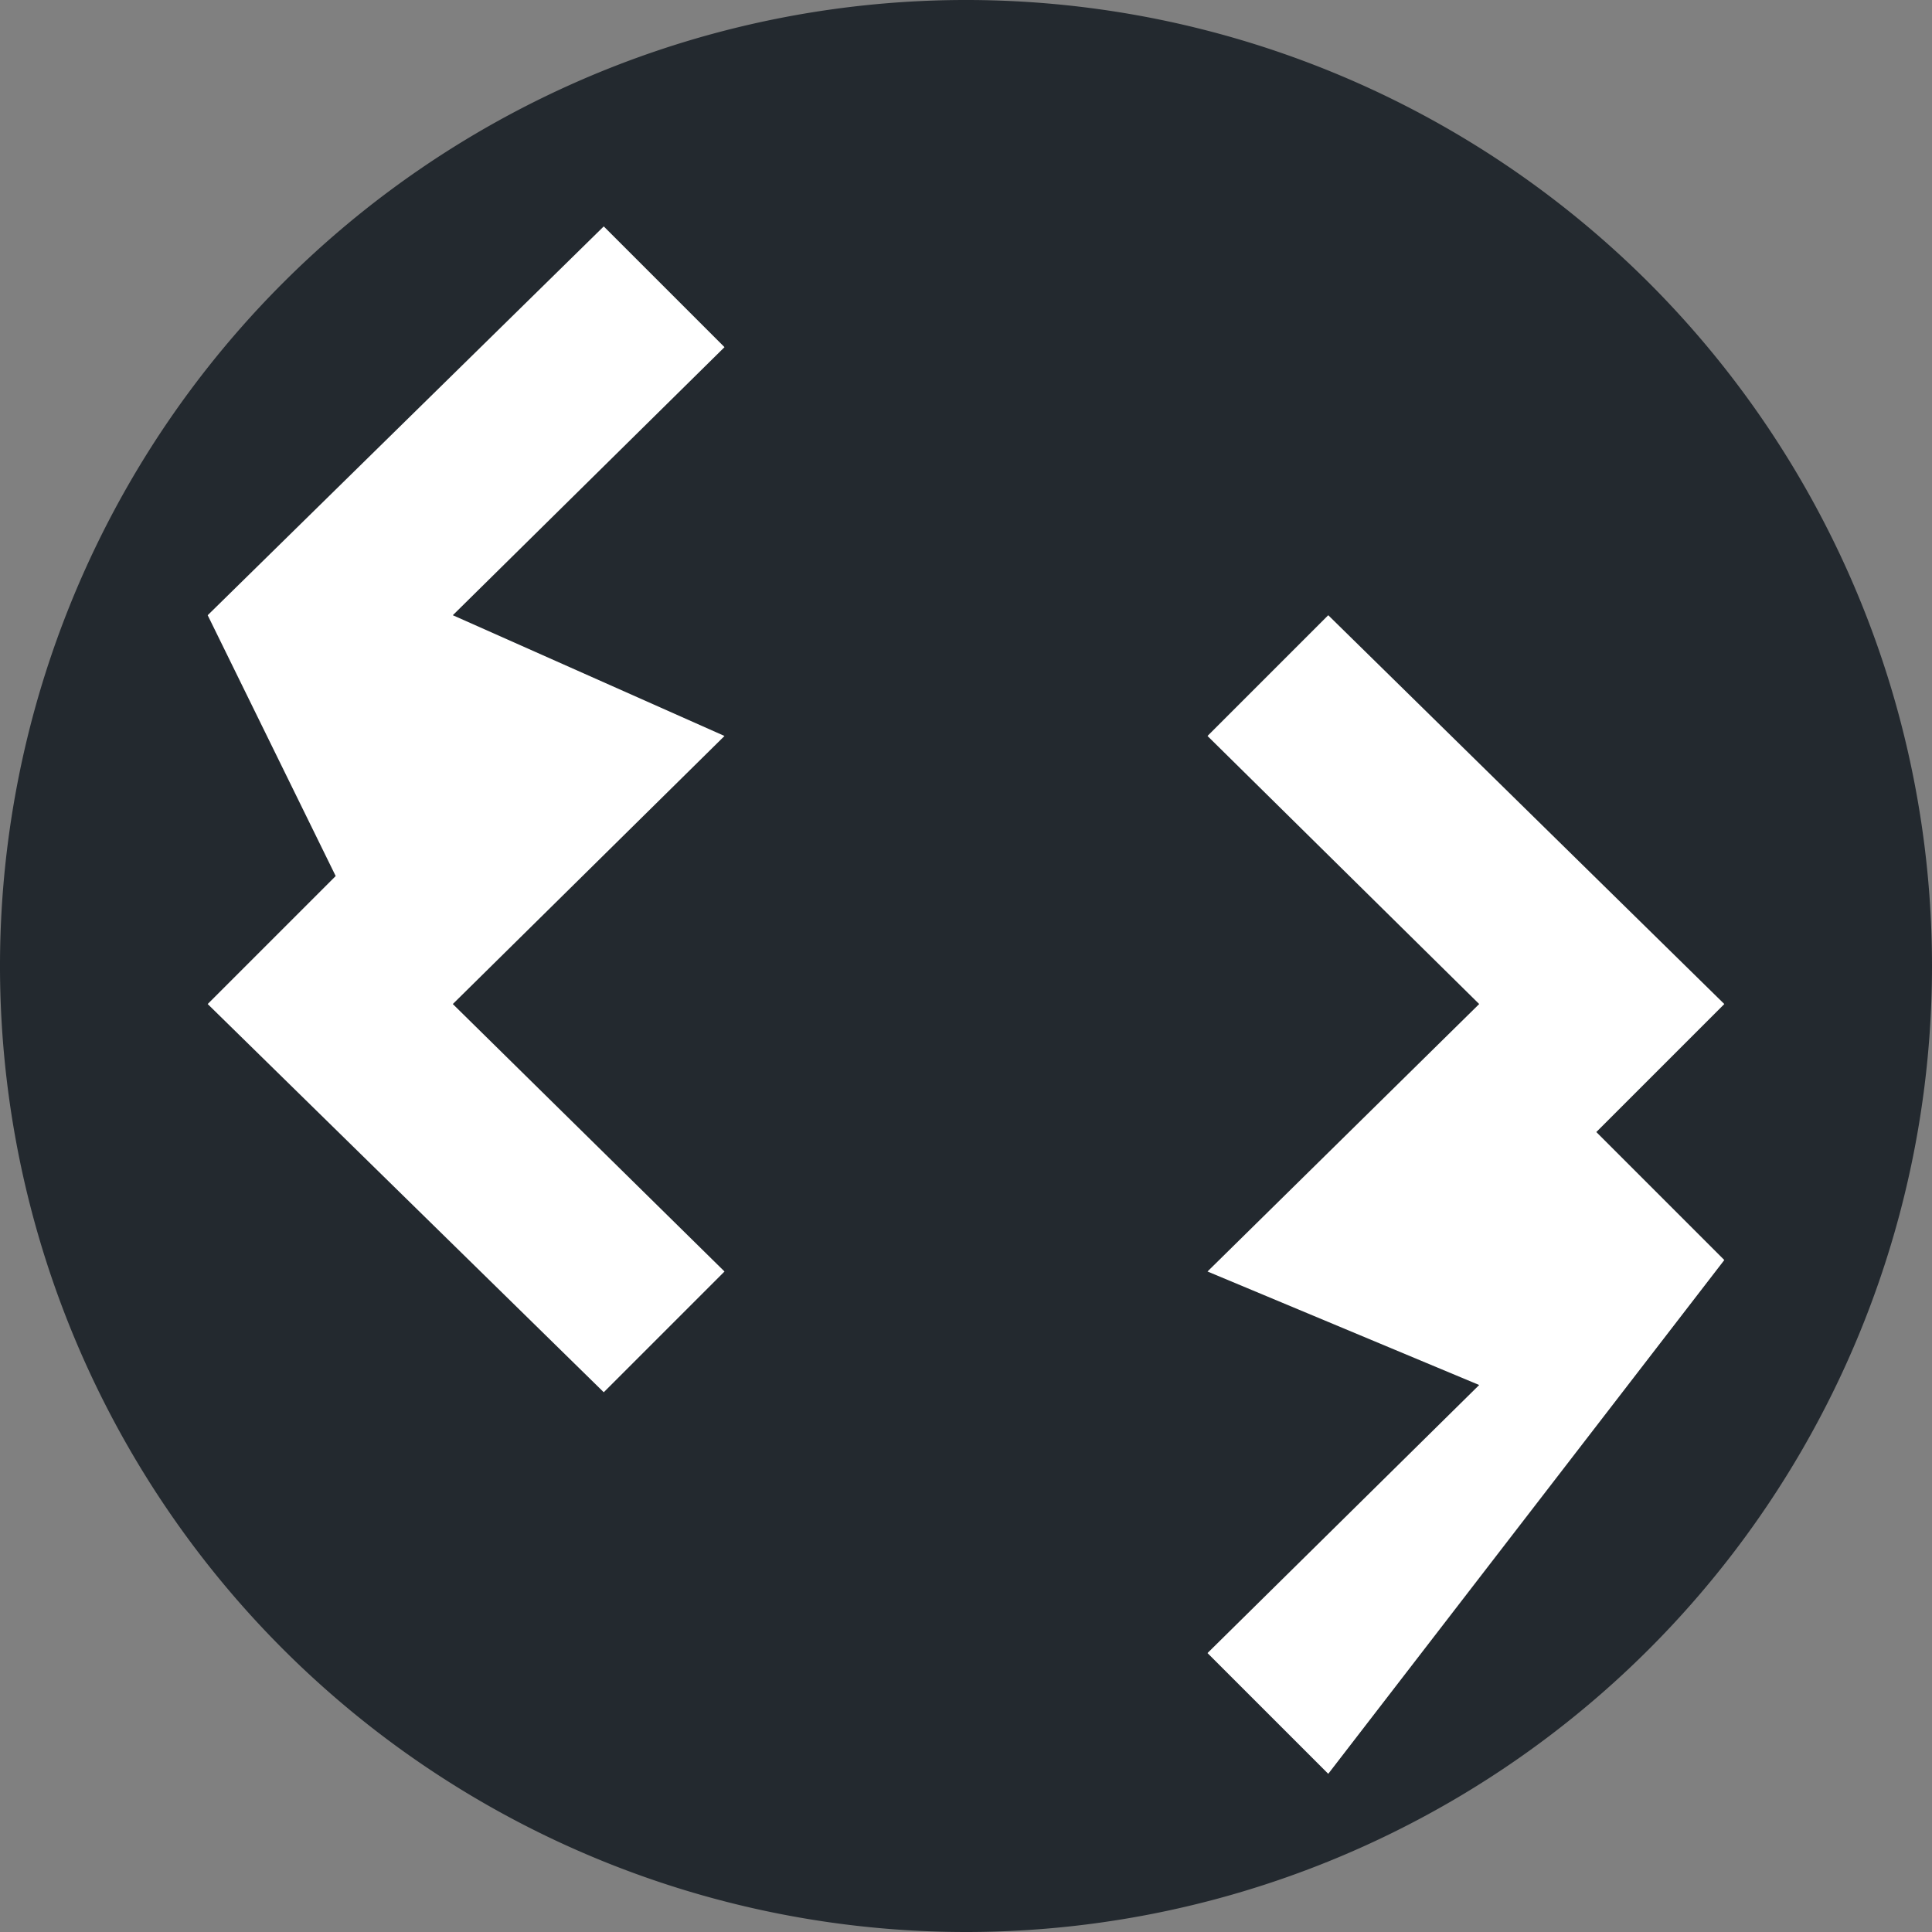 <svg xmlns="http://www.w3.org/2000/svg" viewBox="0 0 32 32"><rect x="0" y="0" width="32" height="32" fill="#808080" stroke="none"/><defs><style>.cls-1{fill:#23292f;}</style></defs><title>xrp</title><g id="xrp"><path class="cls-1" d="M16,32A16,16,0,1,1,32,16,16,16,0,0,1,16,32Z"/><path fill="#fff" d="M12,12.19,7.5,16.63,12,21.06,10,23.06,3.44,16.63l2.12-2.12L3.44,10.19,10,3.75l2,2L7.5,10.19Z"/><path fill="#fff" d="M20,21.06,24.5,16.63,20,12.19,22,10.19,28.56,16.63,26.44,18.75l2.12,2.12L22,29.38l-2-2,4.5-4.44Z"/></g></svg>